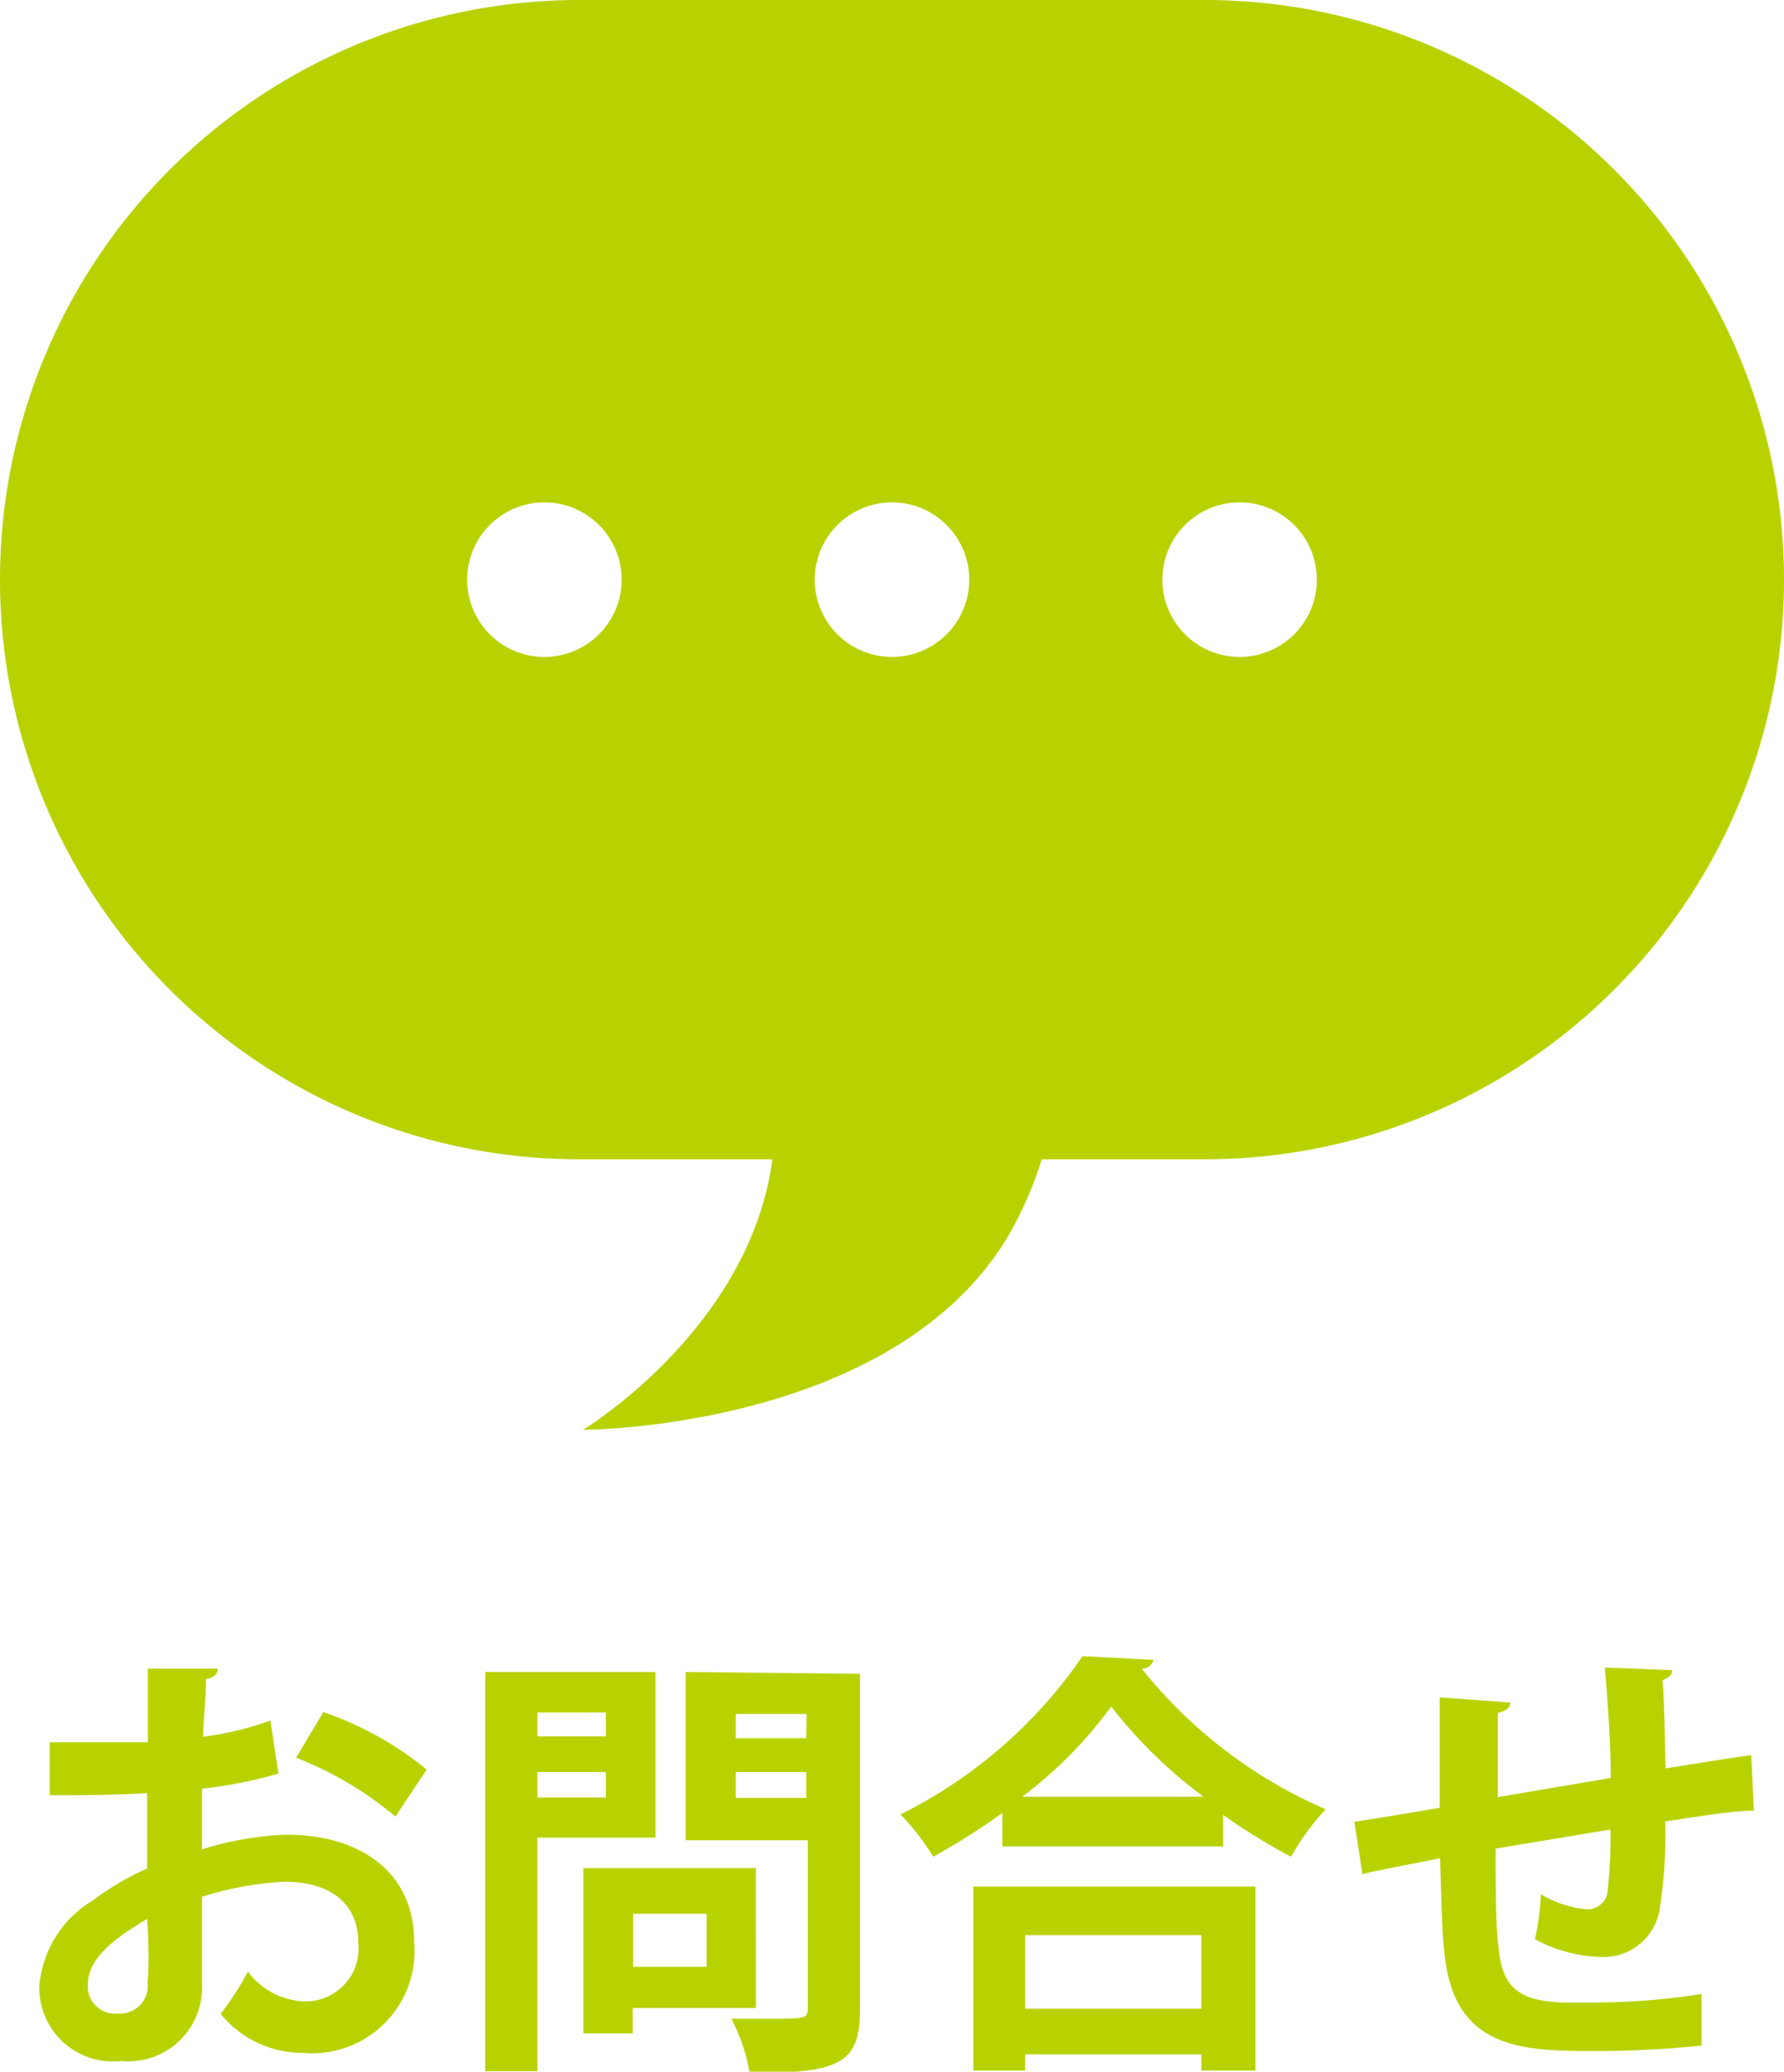 <svg xmlns="http://www.w3.org/2000/svg" viewBox="0 0 48.5 56.29"><defs><style>.cls-1{fill:#b8d200}</style></defs><title>reference</title><g id="レイヤー_2" data-name="レイヤー 2"><path class="cls-1" d="M7.57 48.19a12 12 0 0 1-2.08.41v1.65a8.83 8.83 0 0 1 2.29-.4c2 0 3.48 1 3.48 2.93a2.78 2.78 0 0 1-3 3A2.87 2.87 0 0 1 6 54.72a8.38 8.38 0 0 0 .74-1.15 2 2 0 0 0 1.52.81 1.44 1.44 0 0 0 1.48-1.6c0-1-.69-1.65-2-1.65a8.67 8.67 0 0 0-2.25.41v2.38A2 2 0 0 1 3.3 56a2 2 0 0 1-2.23-2.05 3 3 0 0 1 1.45-2.31A7.62 7.62 0 0 1 4 50.77v-2.05c-.79.05-1.68.06-2.65.06v-1.44h2.67v-2h1.9c0 .15-.12.26-.32.28 0 .47-.06 1-.08 1.57a8.61 8.61 0 0 0 1.83-.44zM4 52.14c-.7.42-1.61 1-1.61 1.76a.74.74 0 0 0 .82.81.75.75 0 0 0 .8-.85c.04-.3.04-1.01-.01-1.72zm6.75-2.78a9.51 9.51 0 0 0-2.7-1.6l.74-1.24a9.09 9.09 0 0 1 2.81 1.56zm7.07.57h-3.21v6.35h-1.42V45.43h4.63zm-1.35-3.4h-1.86v.65h1.86zm-1.86 2.31h1.86v-.69h-1.86zm5.94 5.72H17.2v.69h-1.34v-4.49h4.69zM19.21 52h-2v1.44h2zm4.17-6.52v9.12c0 1.48-.56 1.73-3 1.73a4.89 4.89 0 0 0-.5-1.48h1.17c.86 0 .91 0 .91-.31V50h-3.32v-4.57zm-1.45 1.09H20v.66h1.92zM20 48.85h1.92v-.7H20zm7.25.41a18.56 18.56 0 0 1-1.88 1.19 6.45 6.45 0 0 0-.89-1.15 13 13 0 0 0 4.95-4.3l1.93.1a.32.32 0 0 1-.32.24 13 13 0 0 0 5 3.82 6.66 6.66 0 0 0-.94 1.29 16.25 16.25 0 0 1-1.85-1.14v.86h-6zm-.79 7v-5h7.67v5h-1.47v-.44h-4.79v.44zm6.26-7.44a13 13 0 0 1-2.51-2.45 11.83 11.83 0 0 1-2.42 2.45zm-.06 3.76h-4.79v2h4.79zm15.02-3.38c-.62 0-1.5.16-2.41.29a12.76 12.76 0 0 1-.16 2.44 1.54 1.54 0 0 1-1.63 1.24 3.92 3.92 0 0 1-1.75-.48 7 7 0 0 0 .16-1.22 3 3 0 0 0 1.27.41.55.55 0 0 0 .54-.45 13 13 0 0 0 .08-1.72l-3.12.52c0 1.08 0 2.14.08 2.67.09 1.1.55 1.46 1.72 1.51h.66a19.19 19.19 0 0 0 3.14-.23v1.4a27.89 27.89 0 0 1-3 .15c-2 0-3.78-.11-4-2.75-.06-.55-.08-1.5-.11-2.49-.69.14-1.65.32-2.11.43l-.22-1.42c.55-.08 1.5-.24 2.32-.38v-3l1.92.14c0 .14-.11.23-.34.28v2.29l3.07-.52c0-1-.09-2.15-.16-3l1.83.07c0 .11-.07.2-.26.27.05.7.06 1.61.08 2.4.84-.13 1.71-.28 2.33-.36zM32.75 0h-17a15.75 15.75 0 0 0 0 31.5H21c-.62 4.62-5.15 7.35-5.15 7.35s8.4 0 11.55-5.25a10.09 10.09 0 0 0 .92-2.1h4.43a15.75 15.75 0 0 0 0-31.5zM14.8 17.85a2.1 2.1 0 1 1 2.1-2.1 2.1 2.1 0 0 1-2.1 2.1zm9.45 0a2.1 2.1 0 1 1 2.1-2.1 2.1 2.1 0 0 1-2.1 2.1zm9.45 0a2.1 2.1 0 1 1 2.1-2.1 2.1 2.1 0 0 1-2.1 2.1z" id="gnav"/></g></svg>